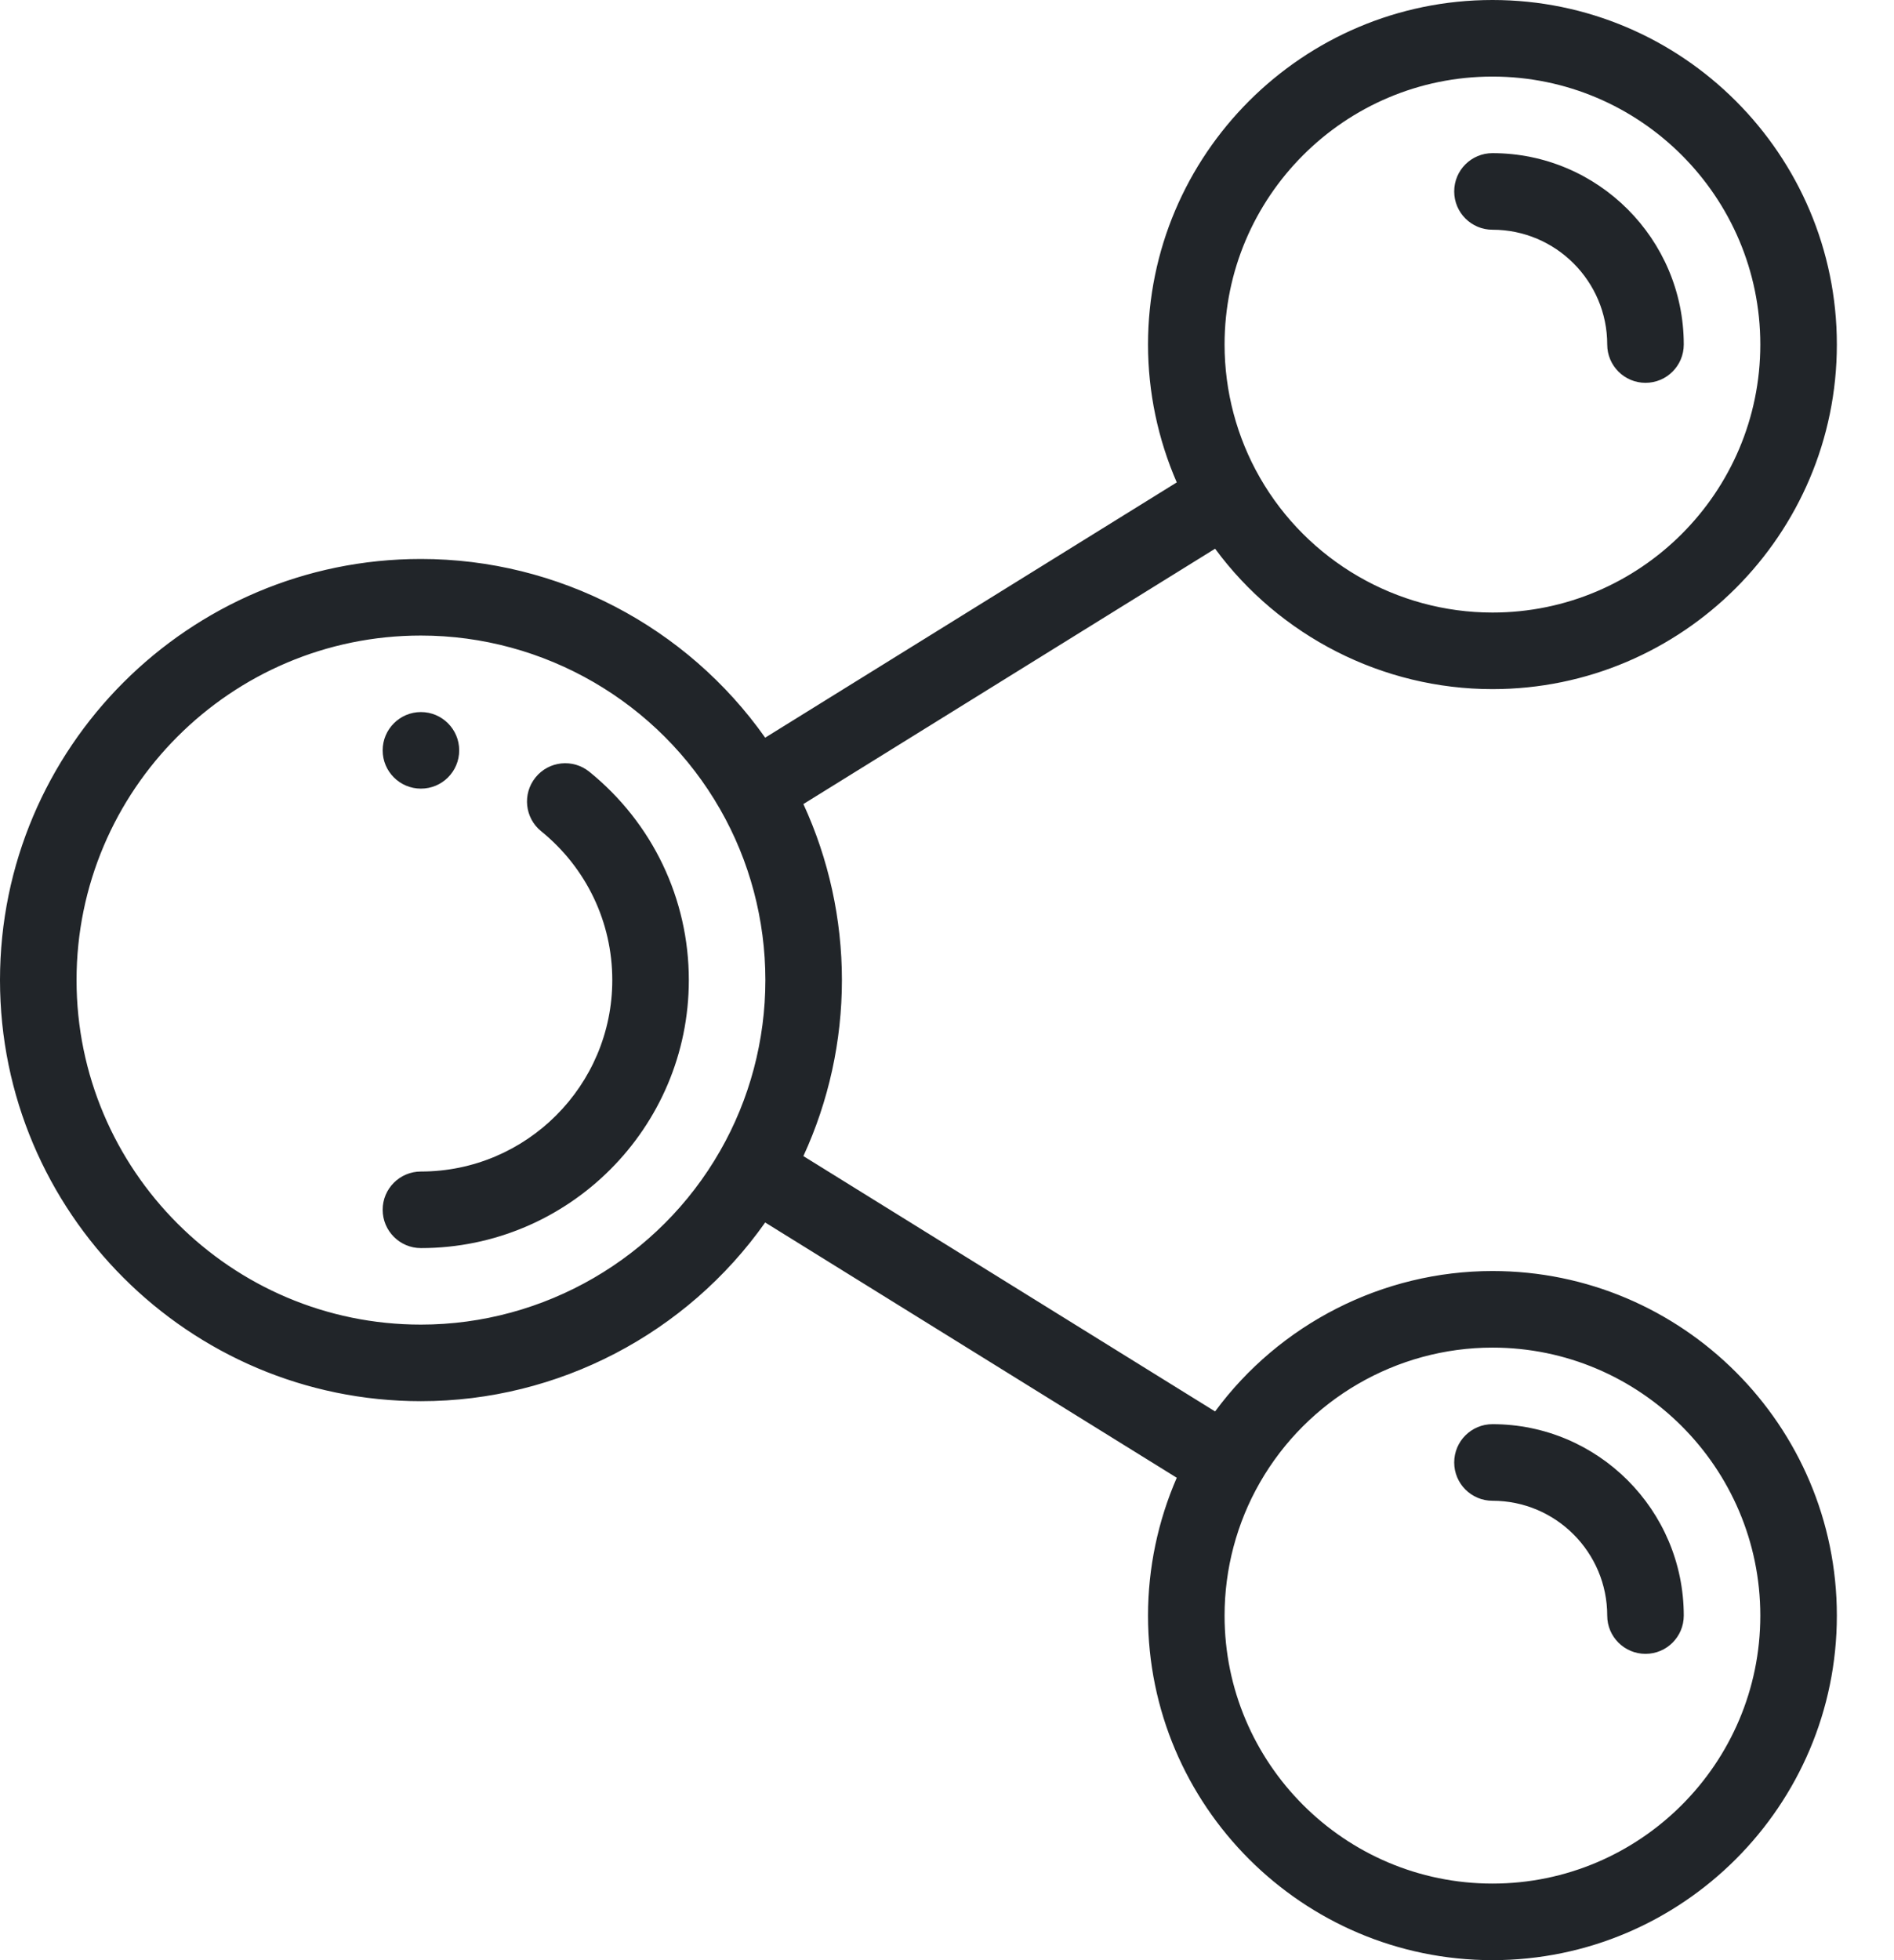 <svg width="29" height="30" viewBox="0 0 29 30" fill="none" xmlns="http://www.w3.org/2000/svg">
<g clip-path="url(#clip0_108:3467)">
<path d="M6.445 10.898C6.122 10.898 5.859 11.161 5.859 11.484C5.859 11.808 6.122 12.07 6.445 12.07C6.769 12.07 7.031 11.808 7.031 11.484C7.031 11.161 6.769 10.898 6.445 10.898Z" fill="#212529"/>
<path d="M22.852 2.344C22.528 2.344 22.266 2.606 22.266 2.93C22.266 3.253 22.528 3.516 22.852 3.516C23.821 3.516 24.609 4.304 24.609 5.273C24.609 5.597 24.872 5.859 25.195 5.859C25.519 5.859 25.781 5.597 25.781 5.273C25.781 3.658 24.467 2.344 22.852 2.344Z" fill="#212529"/>
<path d="M22.852 21.797C22.528 21.797 22.266 22.059 22.266 22.383C22.266 22.706 22.528 22.969 22.852 22.969C23.821 22.969 24.609 23.757 24.609 24.727C24.609 25.05 24.872 25.312 25.195 25.312C25.519 25.312 25.781 25.05 25.781 24.727C25.781 23.111 24.467 21.797 22.852 21.797Z" fill="#212529"/>
<path d="M22.852 19.453C21.169 19.453 19.592 20.264 18.605 21.602L12.301 17.694C12.688 16.854 12.891 15.933 12.891 15C12.891 14.067 12.688 13.146 12.301 12.306L18.605 8.398C19.591 9.736 21.169 10.547 22.852 10.547C25.759 10.547 28.125 8.181 28.125 5.273C28.125 2.366 25.759 0 22.852 0C19.944 0 17.578 2.366 17.578 5.273C17.578 6.002 17.73 6.721 18.018 7.383L11.716 11.29C10.516 9.59 8.548 8.555 6.445 8.555C2.891 8.555 0 11.446 0 15C0 18.554 2.891 21.445 6.445 21.445C8.548 21.445 10.516 20.41 11.716 18.71L18.018 22.617C17.73 23.279 17.578 23.998 17.578 24.727C17.578 27.634 19.944 30 22.852 30C25.759 30 28.125 27.634 28.125 24.727C28.125 21.819 25.759 19.453 22.852 19.453ZM22.852 1.172C25.113 1.172 26.953 3.012 26.953 5.273C26.953 7.535 25.113 9.375 22.852 9.375C21.384 9.375 20.02 8.583 19.29 7.308C18.937 6.692 18.75 5.988 18.75 5.273C18.75 3.012 20.59 1.172 22.852 1.172ZM11.025 17.616C10.087 19.255 8.332 20.273 6.445 20.273C3.538 20.273 1.172 17.908 1.172 15C1.172 12.092 3.538 9.727 6.445 9.727C8.332 9.727 10.087 10.745 11.025 12.384C11.025 12.384 11.025 12.384 11.025 12.384C11.479 13.175 11.719 14.08 11.719 15C11.719 15.92 11.479 16.825 11.025 17.616ZM22.852 28.828C20.59 28.828 18.75 26.988 18.75 24.727C18.75 24.012 18.937 23.308 19.29 22.692C20.02 21.417 21.384 20.625 22.852 20.625C25.113 20.625 26.953 22.465 26.953 24.727C26.953 26.988 25.113 28.828 22.852 28.828Z" fill="#212529"/>
<path d="M9.024 11.812C8.772 11.608 8.403 11.647 8.2 11.898C7.996 12.15 8.035 12.519 8.286 12.722C8.978 13.283 9.375 14.113 9.375 15C9.375 16.615 8.061 17.93 6.445 17.93C6.122 17.93 5.859 18.192 5.859 18.515C5.859 18.839 6.122 19.102 6.445 19.102C8.707 19.102 10.547 17.262 10.547 15C10.547 13.758 9.992 12.596 9.024 11.812Z" fill="#212529"/>
</g>
<defs>
<clipPath id="clip0_108:3467">
<rect width="28.125" height="30" fill="white"/>
</clipPath>
</defs>
</svg>
